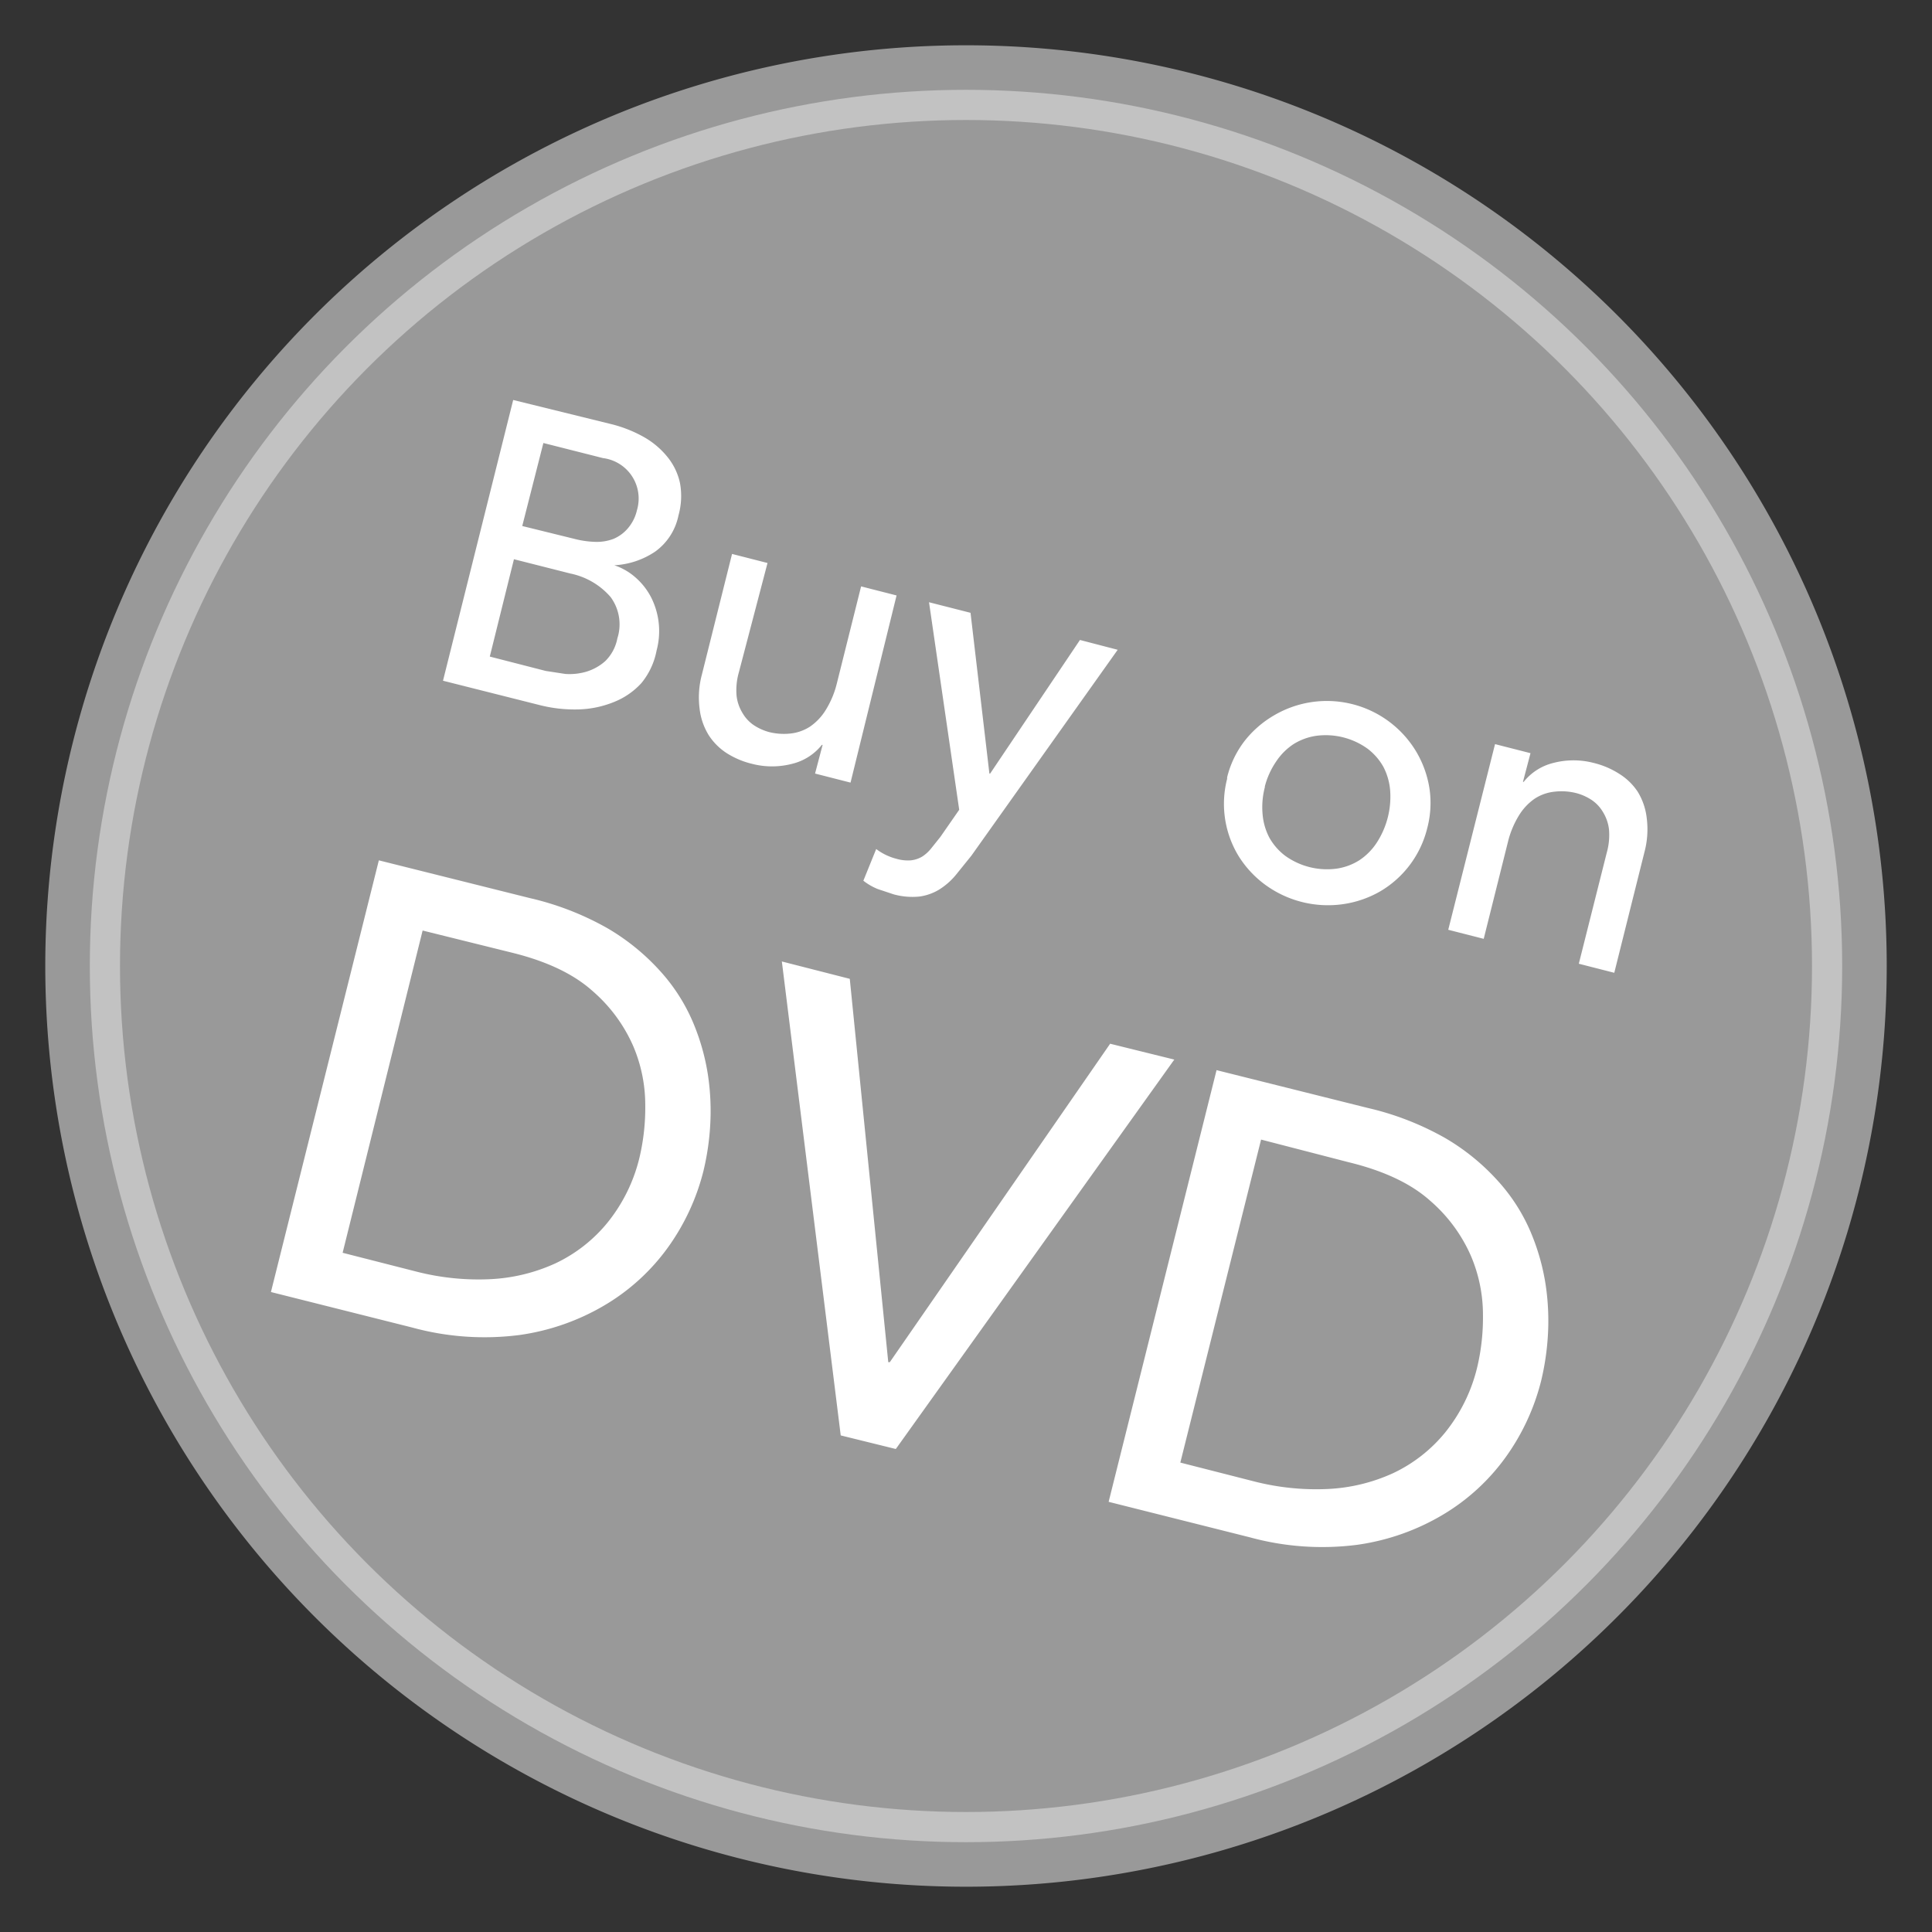 <svg xmlns="http://www.w3.org/2000/svg" width="256" height="256" viewBox="0 0 256 256">
  <rect x="0" y="0" width="256" height="256" fill="#333333" stroke="none"/>
  <path fill="#fff" d="M128 6a122 122 0 1 0 122 122A122 122 0 0 0 128 6z" opacity=".5"/>
  <circle cx="128" cy="128" r="114.1" fill="none" stroke="#fff" stroke-width="4" stroke-miterlimit="10" opacity=".4"/>
  <path fill="#fff" d="M68 53l13 3.2a17.3 17.3 0 0 1 4.3 1.7 10.9 10.9 0 0 1 3.1 2.6 8.2 8.2 0 0 1 1.7 3.5 9.5 9.5 0 0 1-.2 4.3 7.8 7.8 0 0 1-3.1 4.8 10.7 10.7 0 0 1-5.4 1.8 8.1 8.1 0 0 1 2.9 1.7 8.9 8.9 0 0 1 2 2.6 9.9 9.9 0 0 1 .7 7 9.6 9.6 0 0 1-2 4.3 9.8 9.8 0 0 1-3.6 2.5 13.4 13.4 0 0 1-4.7 1 18.8 18.8 0 0 1-5.3-.6l-12.7-3.2zm-3.1 34l7.4 1.9 2.6.4a7.9 7.9 0 0 0 2.8-.3 6.7 6.7 0 0 0 2.5-1.4 5.7 5.7 0 0 0 1.6-3 6.1 6.1 0 0 0-.9-5.5 9.6 9.6 0 0 0-5.3-3.1l-7.5-1.9zm4.3-17.3l6.9 1.7a12.3 12.3 0 0 0 2.8.4 6.2 6.2 0 0 0 2.4-.4 5.1 5.1 0 0 0 1.9-1.4 5.6 5.6 0 0 0 1.2-2.4 5.4 5.4 0 0 0-4.5-6.9l-7.9-2zm43.5 34l-4.7-1.2 1-3.8h-.1a7.2 7.2 0 0 1-3.9 2.5 10.6 10.6 0 0 1-5.4 0 11.1 11.1 0 0 1-3.3-1.4 8 8 0 0 1-2.4-2.4 8.5 8.5 0 0 1-1.2-3.5 11.7 11.7 0 0 1 .3-4.5l4-16 4.7 1.2-3.8 14.5a8.6 8.6 0 0 0-.3 3.1 5.6 5.6 0 0 0 .8 2.3 4.9 4.9 0 0 0 1.5 1.6 6.9 6.9 0 0 0 2 .9 8 8 0 0 0 2.8.2 5.9 5.9 0 0 0 2.6-.9 7.3 7.3 0 0 0 2.1-2.2 12.2 12.2 0 0 0 1.5-3.6l3.2-12.8 4.7 1.2zm10.4-23.9l5.5 1.4 2.5 21.3h.1l11.9-17.7 5 1.3-19.4 27.3-2.1 2.6a9.2 9.2 0 0 1-2.2 1.9 6.8 6.8 0 0 1-2.6.9 9.3 9.3 0 0 1-3.4-.3l-2.1-.7a7.9 7.9 0 0 1-1.9-1.1l1.7-4.2a7.6 7.6 0 0 0 2.7 1.3 5.4 5.4 0 0 0 1.9.2 3.7 3.7 0 0 0 1.5-.5 5 5 0 0 0 1.2-1.1l1.2-1.5 2.5-3.6zm39.5 23.2a13 13 0 0 1 2.3-4.8 13.7 13.7 0 0 1 3.9-3.4 13.8 13.8 0 0 1 18.8 4.7 13.7 13.7 0 0 1 1.8 4.9 13.1 13.1 0 0 1-.3 5.4 13.4 13.4 0 0 1-6.2 8.3 13.8 13.8 0 0 1-4.9 1.7 14.1 14.1 0 0 1-10.4-2.6 13.7 13.7 0 0 1-3.5-3.8 13.3 13.3 0 0 1-1.5-10.2zm5 1.3a10.5 10.5 0 0 0-.3 3.6 8.1 8.1 0 0 0 .9 3.1 7.8 7.8 0 0 0 2.1 2.4 9.5 9.5 0 0 0 6.8 1.7 7.7 7.7 0 0 0 3-1.1 8.1 8.1 0 0 0 2.3-2.3 11.2 11.2 0 0 0 1.8-7 8.2 8.2 0 0 0-.9-3.1 7.8 7.8 0 0 0-2.1-2.4 9.5 9.5 0 0 0-6.8-1.7 7.8 7.8 0 0 0-3 1.1 8.1 8.1 0 0 0-2.3 2.3 10.5 10.5 0 0 0-1.5 3.3zm30.5-5.7l4.7 1.2-1 3.8h.1a7.2 7.2 0 0 1 3.9-2.5 10.6 10.6 0 0 1 5.4 0 11.1 11.1 0 0 1 3.3 1.4 8 8 0 0 1 2.5 2.4 8.5 8.5 0 0 1 1.2 3.5 11.7 11.7 0 0 1-.3 4.5l-4 16-4.7-1.2 3.7-14.7a8.6 8.6 0 0 0 .3-3.1 5.6 5.6 0 0 0-.8-2.3 4.9 4.9 0 0 0-1.5-1.6 6.9 6.9 0 0 0-2-.9 8 8 0 0 0-2.9-.2 5.9 5.9 0 0 0-2.6.9 7.3 7.3 0 0 0-2.1 2.2 12.2 12.2 0 0 0-1.5 3.6l-3.2 12.8-4.7-1.2zM50.2 114l20 5a38.2 38.2 0 0 1 10.3 4 29.3 29.3 0 0 1 7 5.7 24.1 24.1 0 0 1 4.3 6.7 29.3 29.3 0 0 1 2 7 32.1 32.1 0 0 1 .3 6.8 34.2 34.2 0 0 1-.9 6 29.7 29.7 0 0 1-4.7 10.1 27.7 27.7 0 0 1-8.3 7.6 30.4 30.4 0 0 1-11.4 4 36.3 36.3 0 0 1-14.2-1l-18.7-4.7zm-4.8 52l9.8 2.5a33.1 33.1 0 0 0 9.7 1 23.4 23.4 0 0 0 8.7-2.1 19.8 19.8 0 0 0 6.9-5.4 21.8 21.8 0 0 0 4.3-8.9 28.8 28.8 0 0 0 .7-6.7 19.9 19.9 0 0 0-1.6-7.8 20.5 20.5 0 0 0-5.4-7.3q-3.8-3.4-10.8-5.1L56 123.3zm58.2-38.6l9 2.3 5.1 50.8h.2l29.2-42.2 8.5 2.1-36.9 51.6-7.3-1.8zm57.6 14.4l20 5a38.2 38.2 0 0 1 10.3 4 29.2 29.2 0 0 1 7 5.7 24.1 24.1 0 0 1 4.3 6.7 29.3 29.3 0 0 1 2 7 32.1 32.1 0 0 1 .3 6.8 34.2 34.2 0 0 1-.9 6 29.7 29.7 0 0 1-4.7 10.1 27.7 27.7 0 0 1-8.3 7.6 30.4 30.4 0 0 1-11.4 4 36.3 36.3 0 0 1-14.2-1l-18.7-4.7zm-4.8 52l9.8 2.5a33.1 33.1 0 0 0 9.7 1 23.4 23.4 0 0 0 8.7-2.1 19.8 19.8 0 0 0 6.9-5.4 21.9 21.9 0 0 0 4.3-8.9 28.7 28.7 0 0 0 .7-6.7 19.9 19.9 0 0 0-1.6-7.8 20.5 20.5 0 0 0-5.4-7.3q-3.8-3.4-10.8-5.1l-11.6-3z"/>
</svg>
